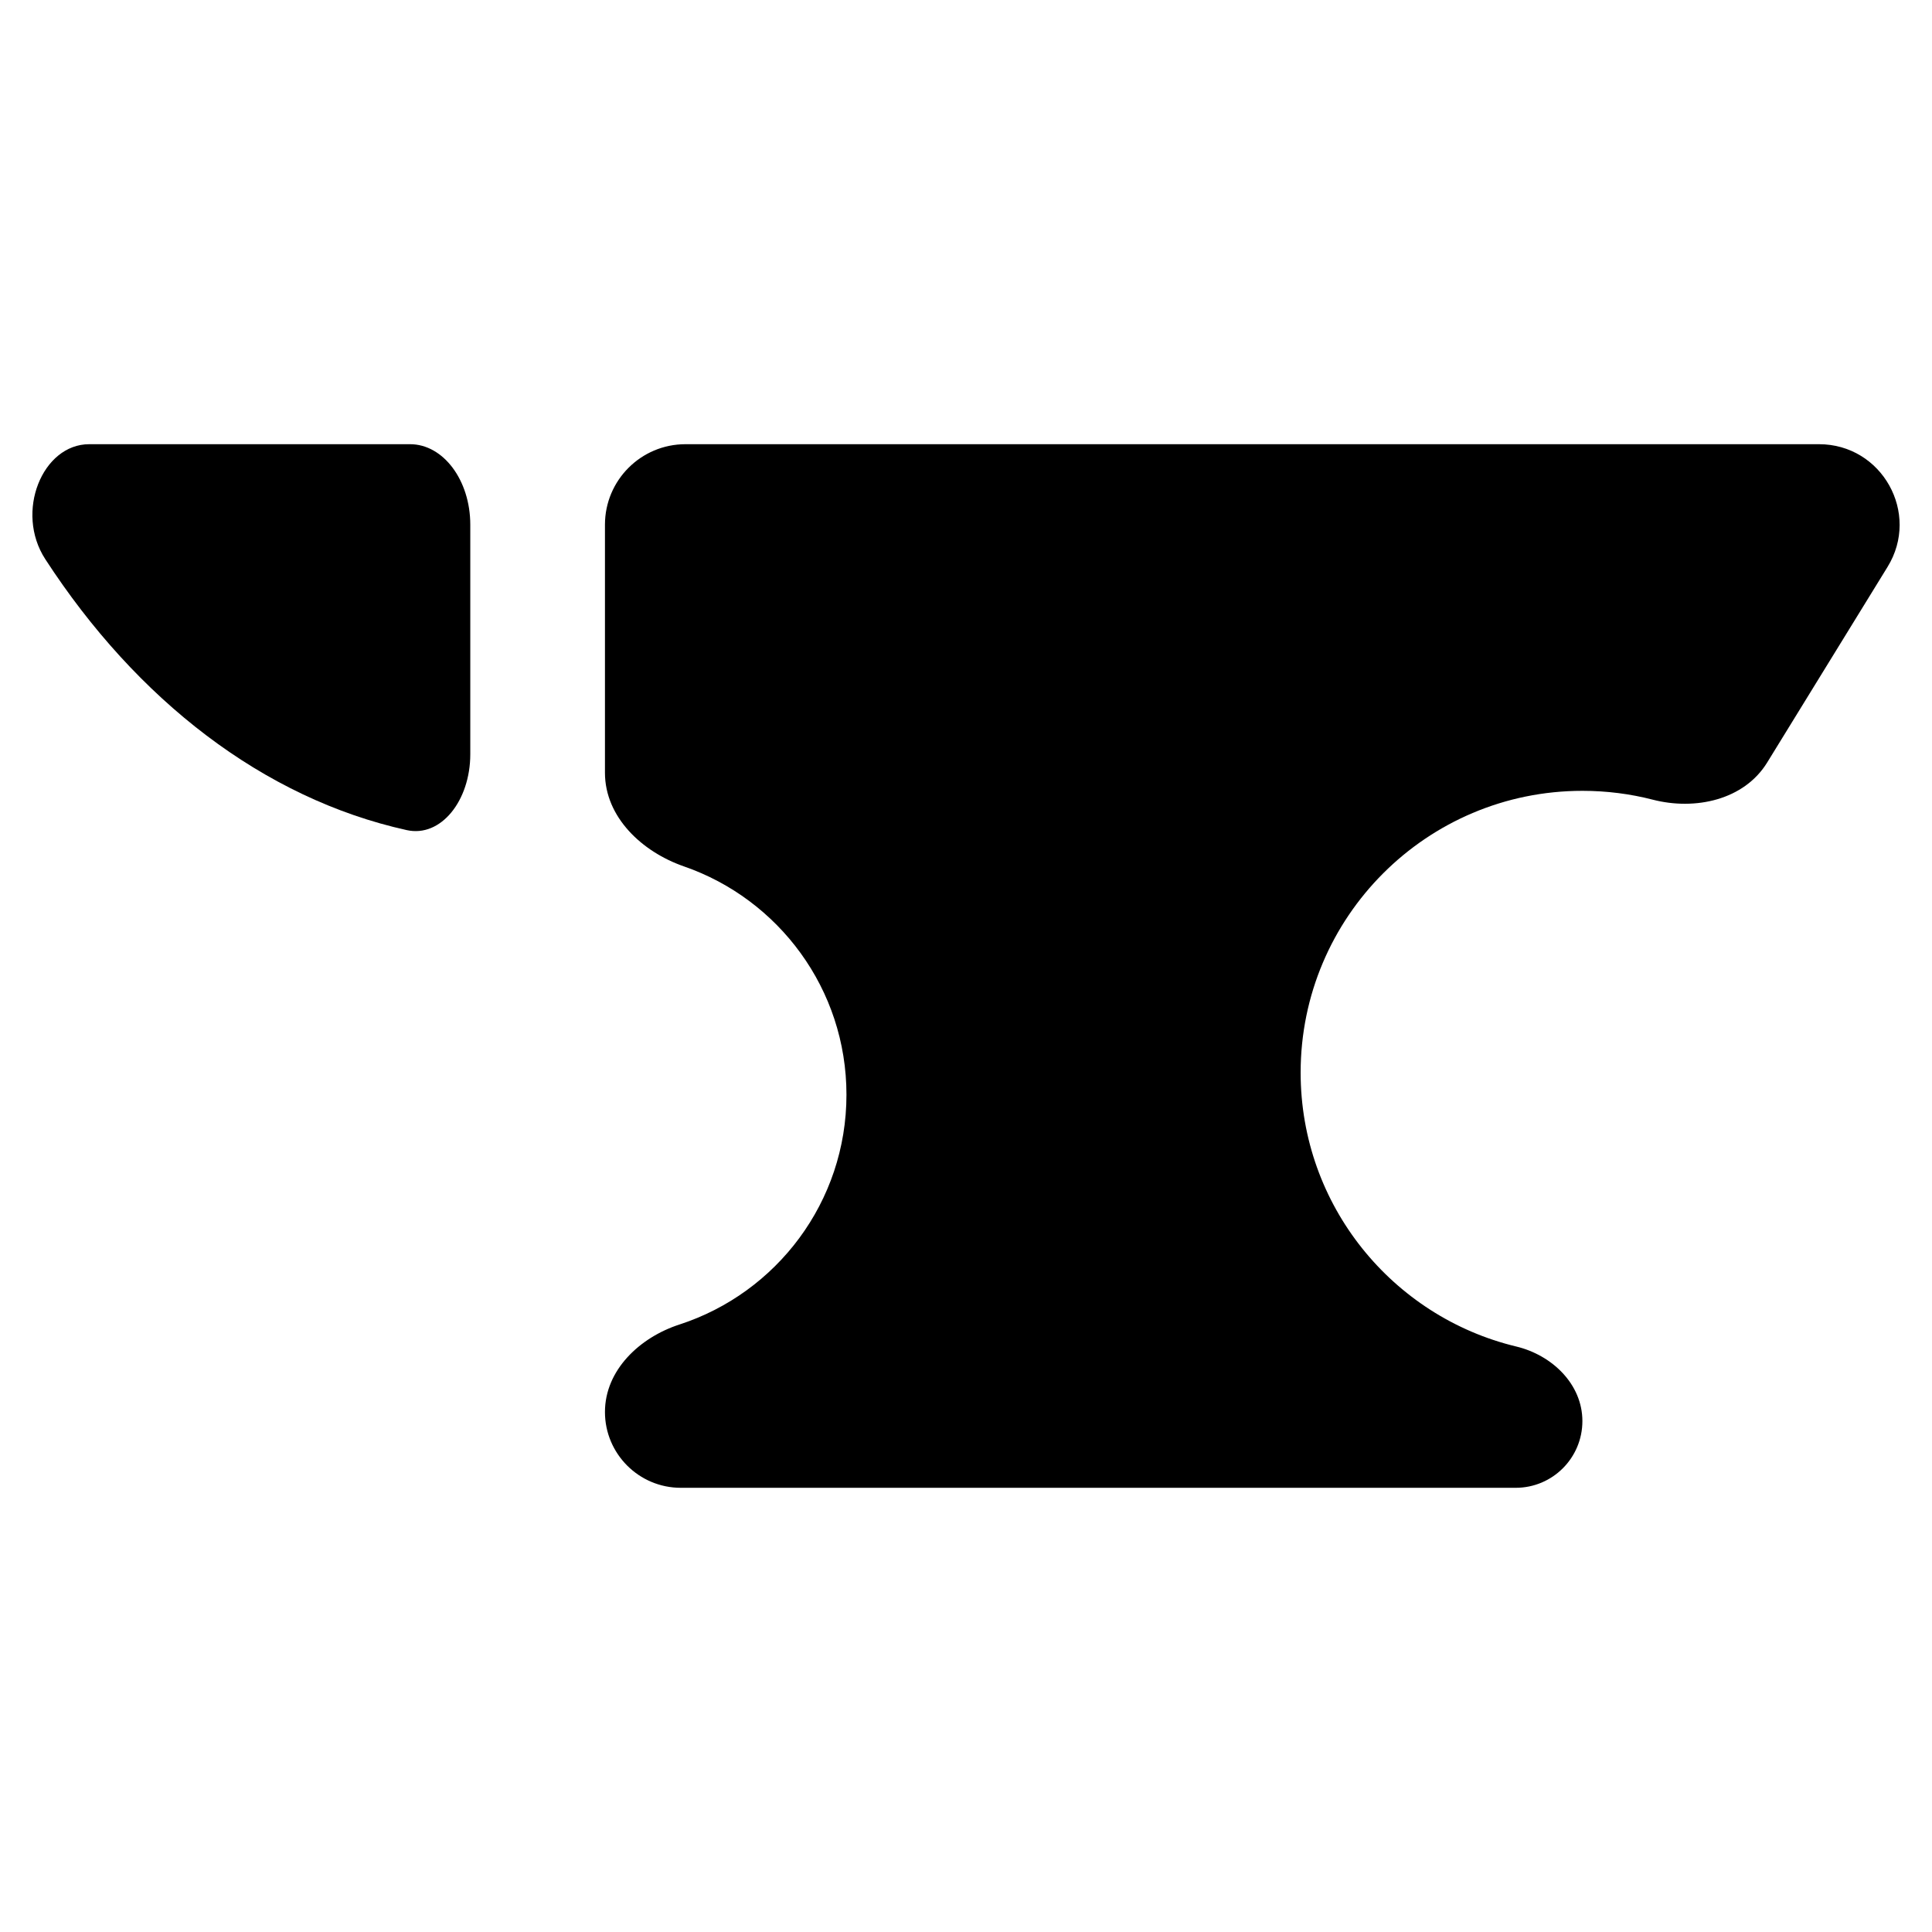 <svg width="24" height="24" viewBox="0 0 24 24" fill="none" xmlns="http://www.w3.org/2000/svg">
    <path d="M5.053 10.312C5.478 10.406 5.842 9.945 5.842 9.369V6.518C5.842 5.966 5.507 5.518 5.094 5.518H1.108C0.527 5.518 0.181 6.36 0.563 6.947C1.698 8.694 3.271 9.918 5.053 10.312Z" fill="currentColor" />
    <path d="M8.515 5.518H22.596C23.379 5.518 23.858 6.376 23.448 7.042L21.952 9.473C21.666 9.937 21.06 10.07 20.532 9.934C20.253 9.862 19.959 9.824 19.657 9.824C17.724 9.824 16.157 11.391 16.157 13.324C16.157 14.974 17.299 16.358 18.836 16.727C19.281 16.834 19.657 17.195 19.657 17.653C19.657 18.111 19.286 18.482 18.829 18.482H8.457C7.937 18.482 7.515 18.06 7.515 17.54C7.515 17.02 7.947 16.613 8.442 16.453C9.645 16.062 10.515 14.932 10.515 13.599C10.515 12.286 9.672 11.17 8.497 10.763C7.975 10.582 7.515 10.151 7.515 9.599V6.518C7.515 5.966 7.963 5.518 8.515 5.518Z" fill="currentColor" />
</svg>